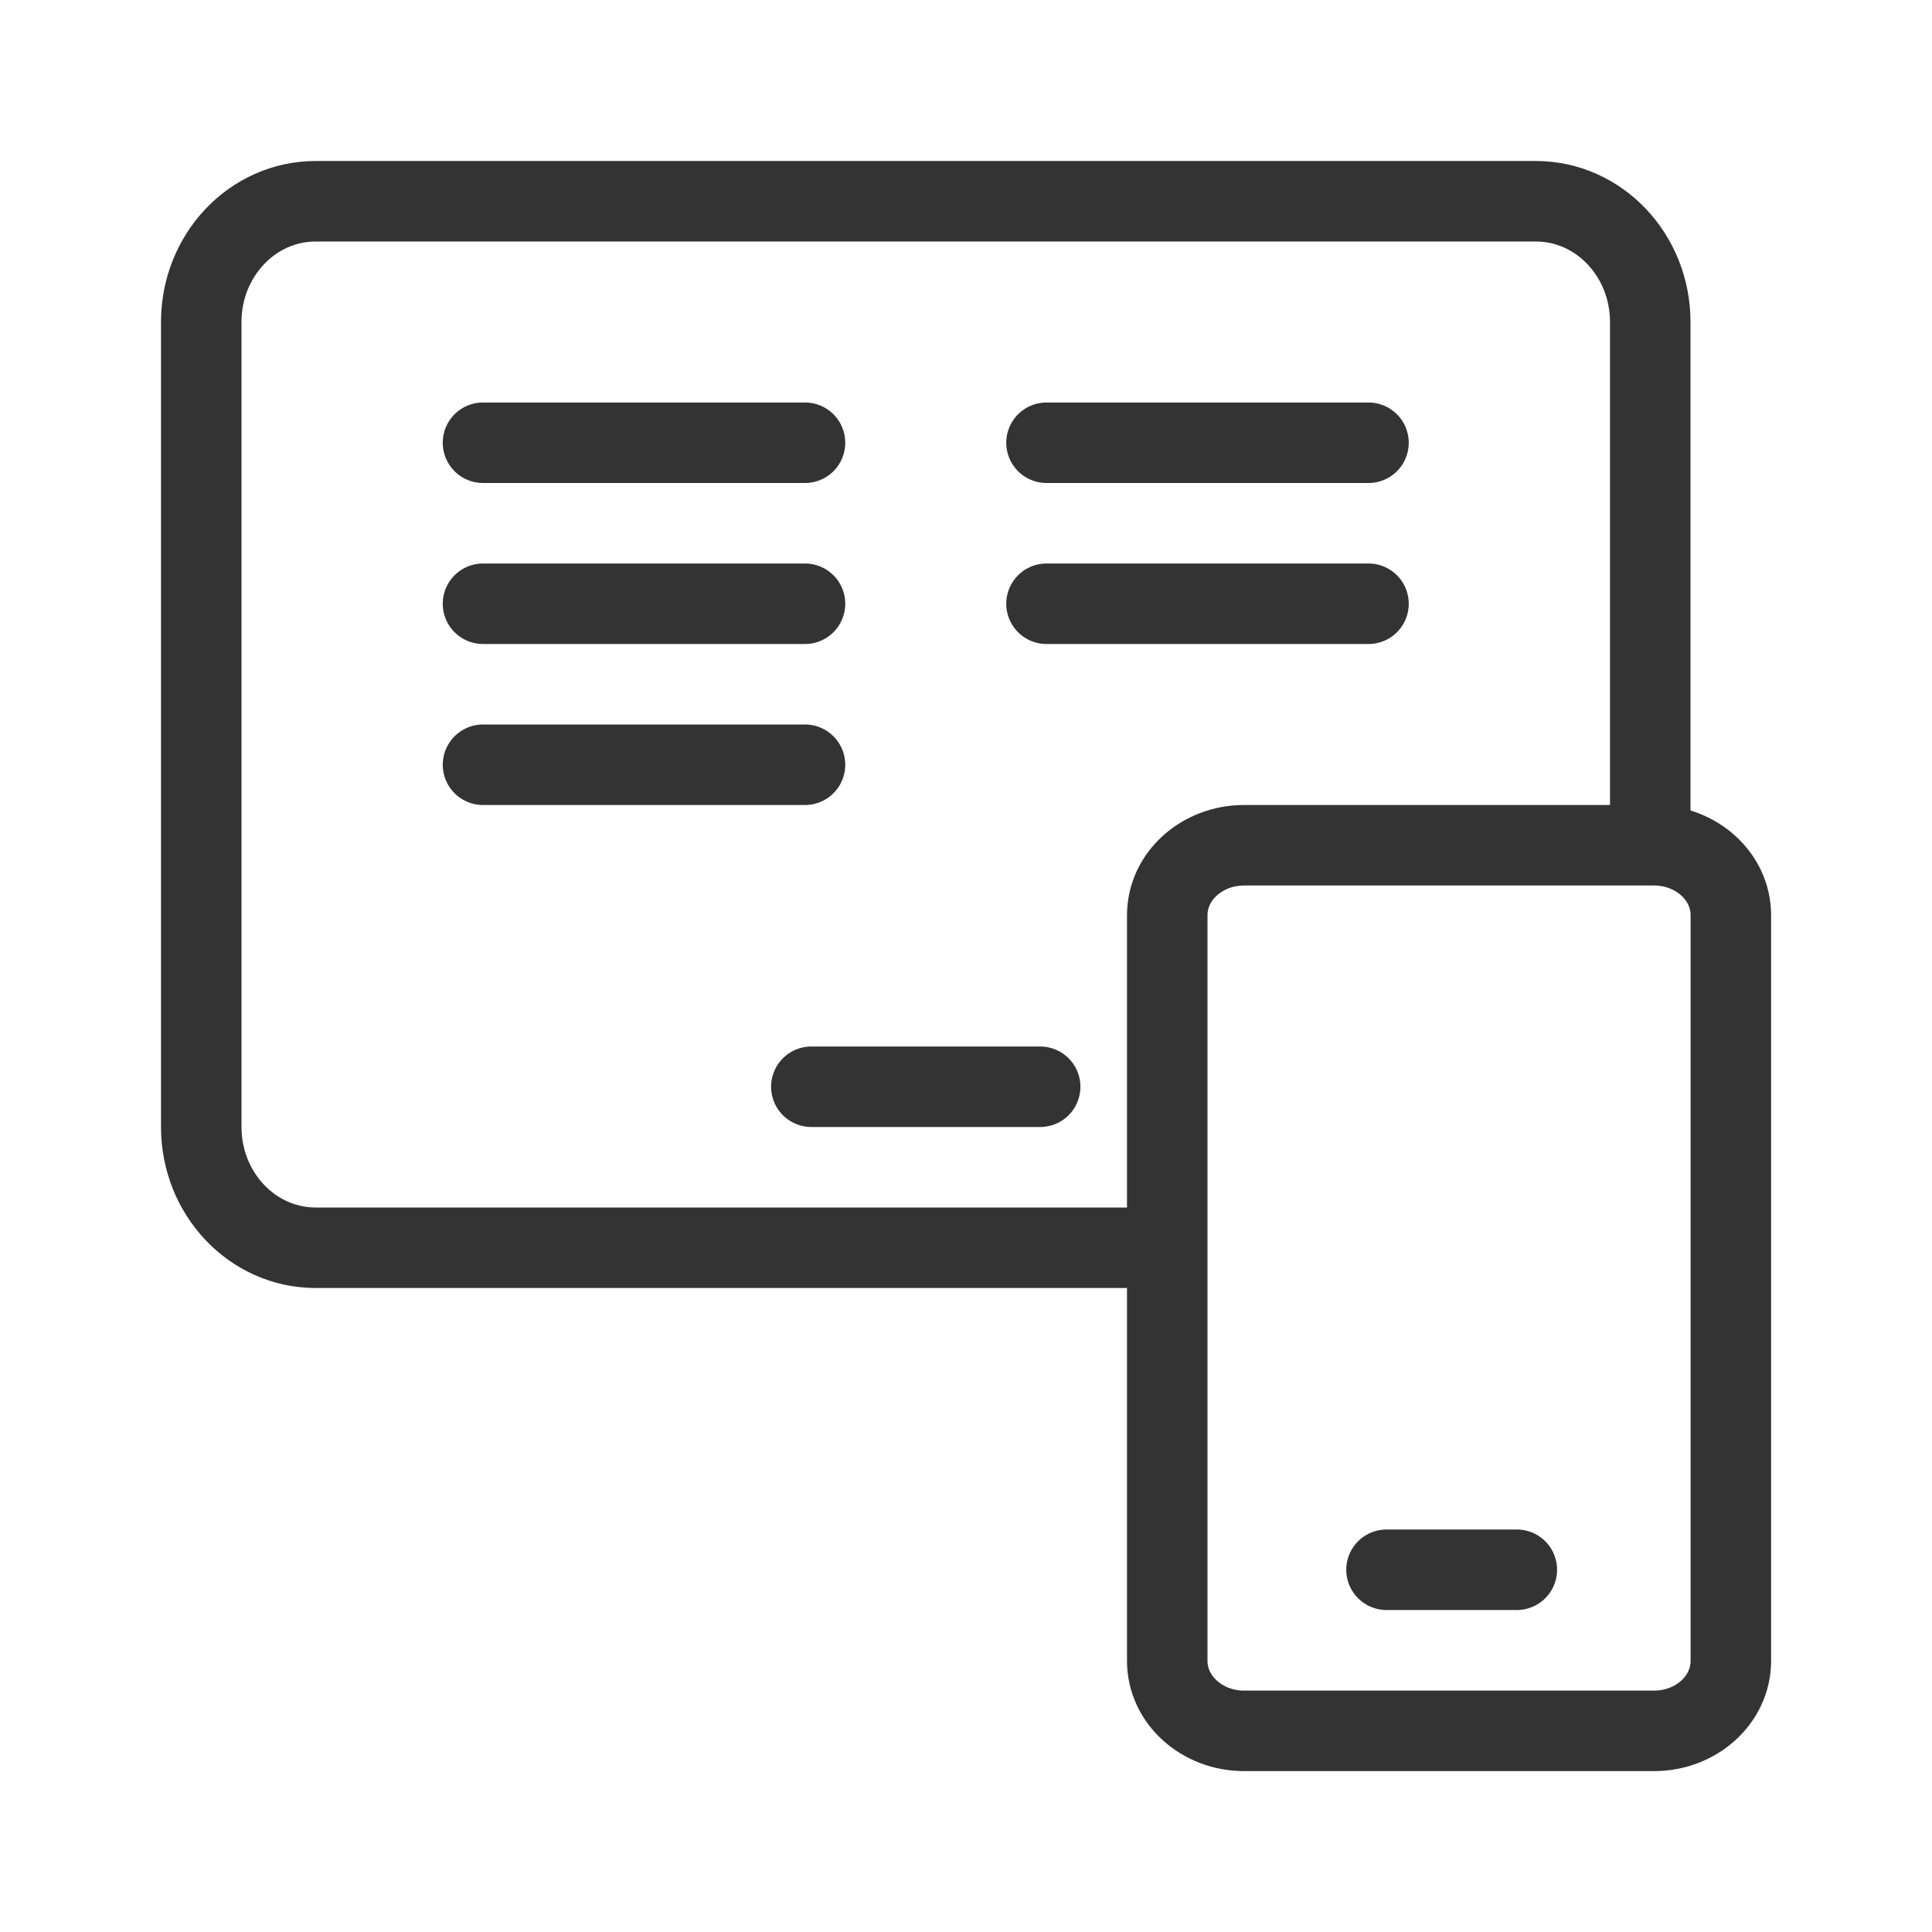 <svg id="27e5b83f-11cd-440d-9fa6-637128afb803" data-name="ICON" xmlns="http://www.w3.org/2000/svg" width="192" height="192" viewBox="0 0 192 192"><title>APP_EPG</title><path d="M127.07,82" fill="none" stroke="#333" stroke-linecap="round" stroke-linejoin="round" stroke-width="8"/><path id="de760dd4-e44c-4d92-8484-520f76e301d2" data-name="b493255f-edd2-469b-8f82-6d8f944da046" d="M79.74,76" fill="none" stroke="#333" stroke-linecap="round" stroke-miterlimit="10" stroke-width="8"/><line id="882cb321-bd90-4573-bbf0-bc531f15732f" data-name="b493255f-edd2-469b-8f82-6d8f944da046" x1="80" y1="76" x2="48" y2="76" fill="none" stroke="#333" stroke-linecap="round" stroke-miterlimit="10" stroke-width="8"/><line id="1daa9ff5-1480-4939-822a-ceaad80406c8" data-name="b493255f-edd2-469b-8f82-6d8f944da046" x1="80" y1="60" x2="48" y2="60" fill="none" stroke="#333" stroke-linecap="round" stroke-miterlimit="10" stroke-width="8"/><line id="fa709a3e-8f07-4195-9694-954af9e2596b" data-name="b493255f-edd2-469b-8f82-6d8f944da046" x1="80" y1="44" x2="48" y2="44" fill="none" stroke="#333" stroke-linecap="round" stroke-miterlimit="10" stroke-width="8"/><line id="2b54e7a2-ba2b-4039-9989-9e338cc403de" data-name="b493255f-edd2-469b-8f82-6d8f944da046" x1="136" y1="60" x2="104" y2="60" fill="none" stroke="#333" stroke-linecap="round" stroke-miterlimit="10" stroke-width="8"/><line id="4054df05-5ed3-4c54-b015-2bb4bffc53af" data-name="b493255f-edd2-469b-8f82-6d8f944da046" x1="136" y1="44" x2="104" y2="44" fill="none" stroke="#333" stroke-linecap="round" stroke-miterlimit="10" stroke-width="8"/><line id="95ed4b2e-4046-44f1-b823-d92425e720b3" data-name="b493255f-edd2-469b-8f82-6d8f944da046" x1="103.37" y1="108" x2="80.63" y2="108" fill="none" stroke="#333" stroke-linecap="round" stroke-miterlimit="10" stroke-width="8"/><path d="M113,124H31.37C25.09,124,20,118.63,20,112V32c0-6.63,5.09-12,11.37-12H152.63C158.91,20,164,25.37,164,32V81.81" fill="none" stroke="#333" stroke-linecap="round" stroke-linejoin="round" stroke-width="8"/><g id="cde9d1cf-d2ff-4509-9ecd-a96c75eaabeb" data-name="39bbb6be-0d7a-4bfa-8252-1f40bf874658"><line x1="137.79" y1="156" x2="150.74" y2="156" fill="none" stroke="#333" stroke-linecap="round" stroke-linejoin="round" stroke-width="8"/><path d="M123.64,84h40.73c4.22,0,7.64,3.11,7.64,6.95v74.11c0,3.84-3.42,6.95-7.64,6.95H123.64c-4.22,0-7.64-3.11-7.64-6.95V90.95C116,87.11,119.42,84,123.64,84Z" fill="none" stroke="#333" stroke-linecap="round" stroke-linejoin="round" stroke-width="8"/></g><rect width="192" height="192" fill="none"/></svg>